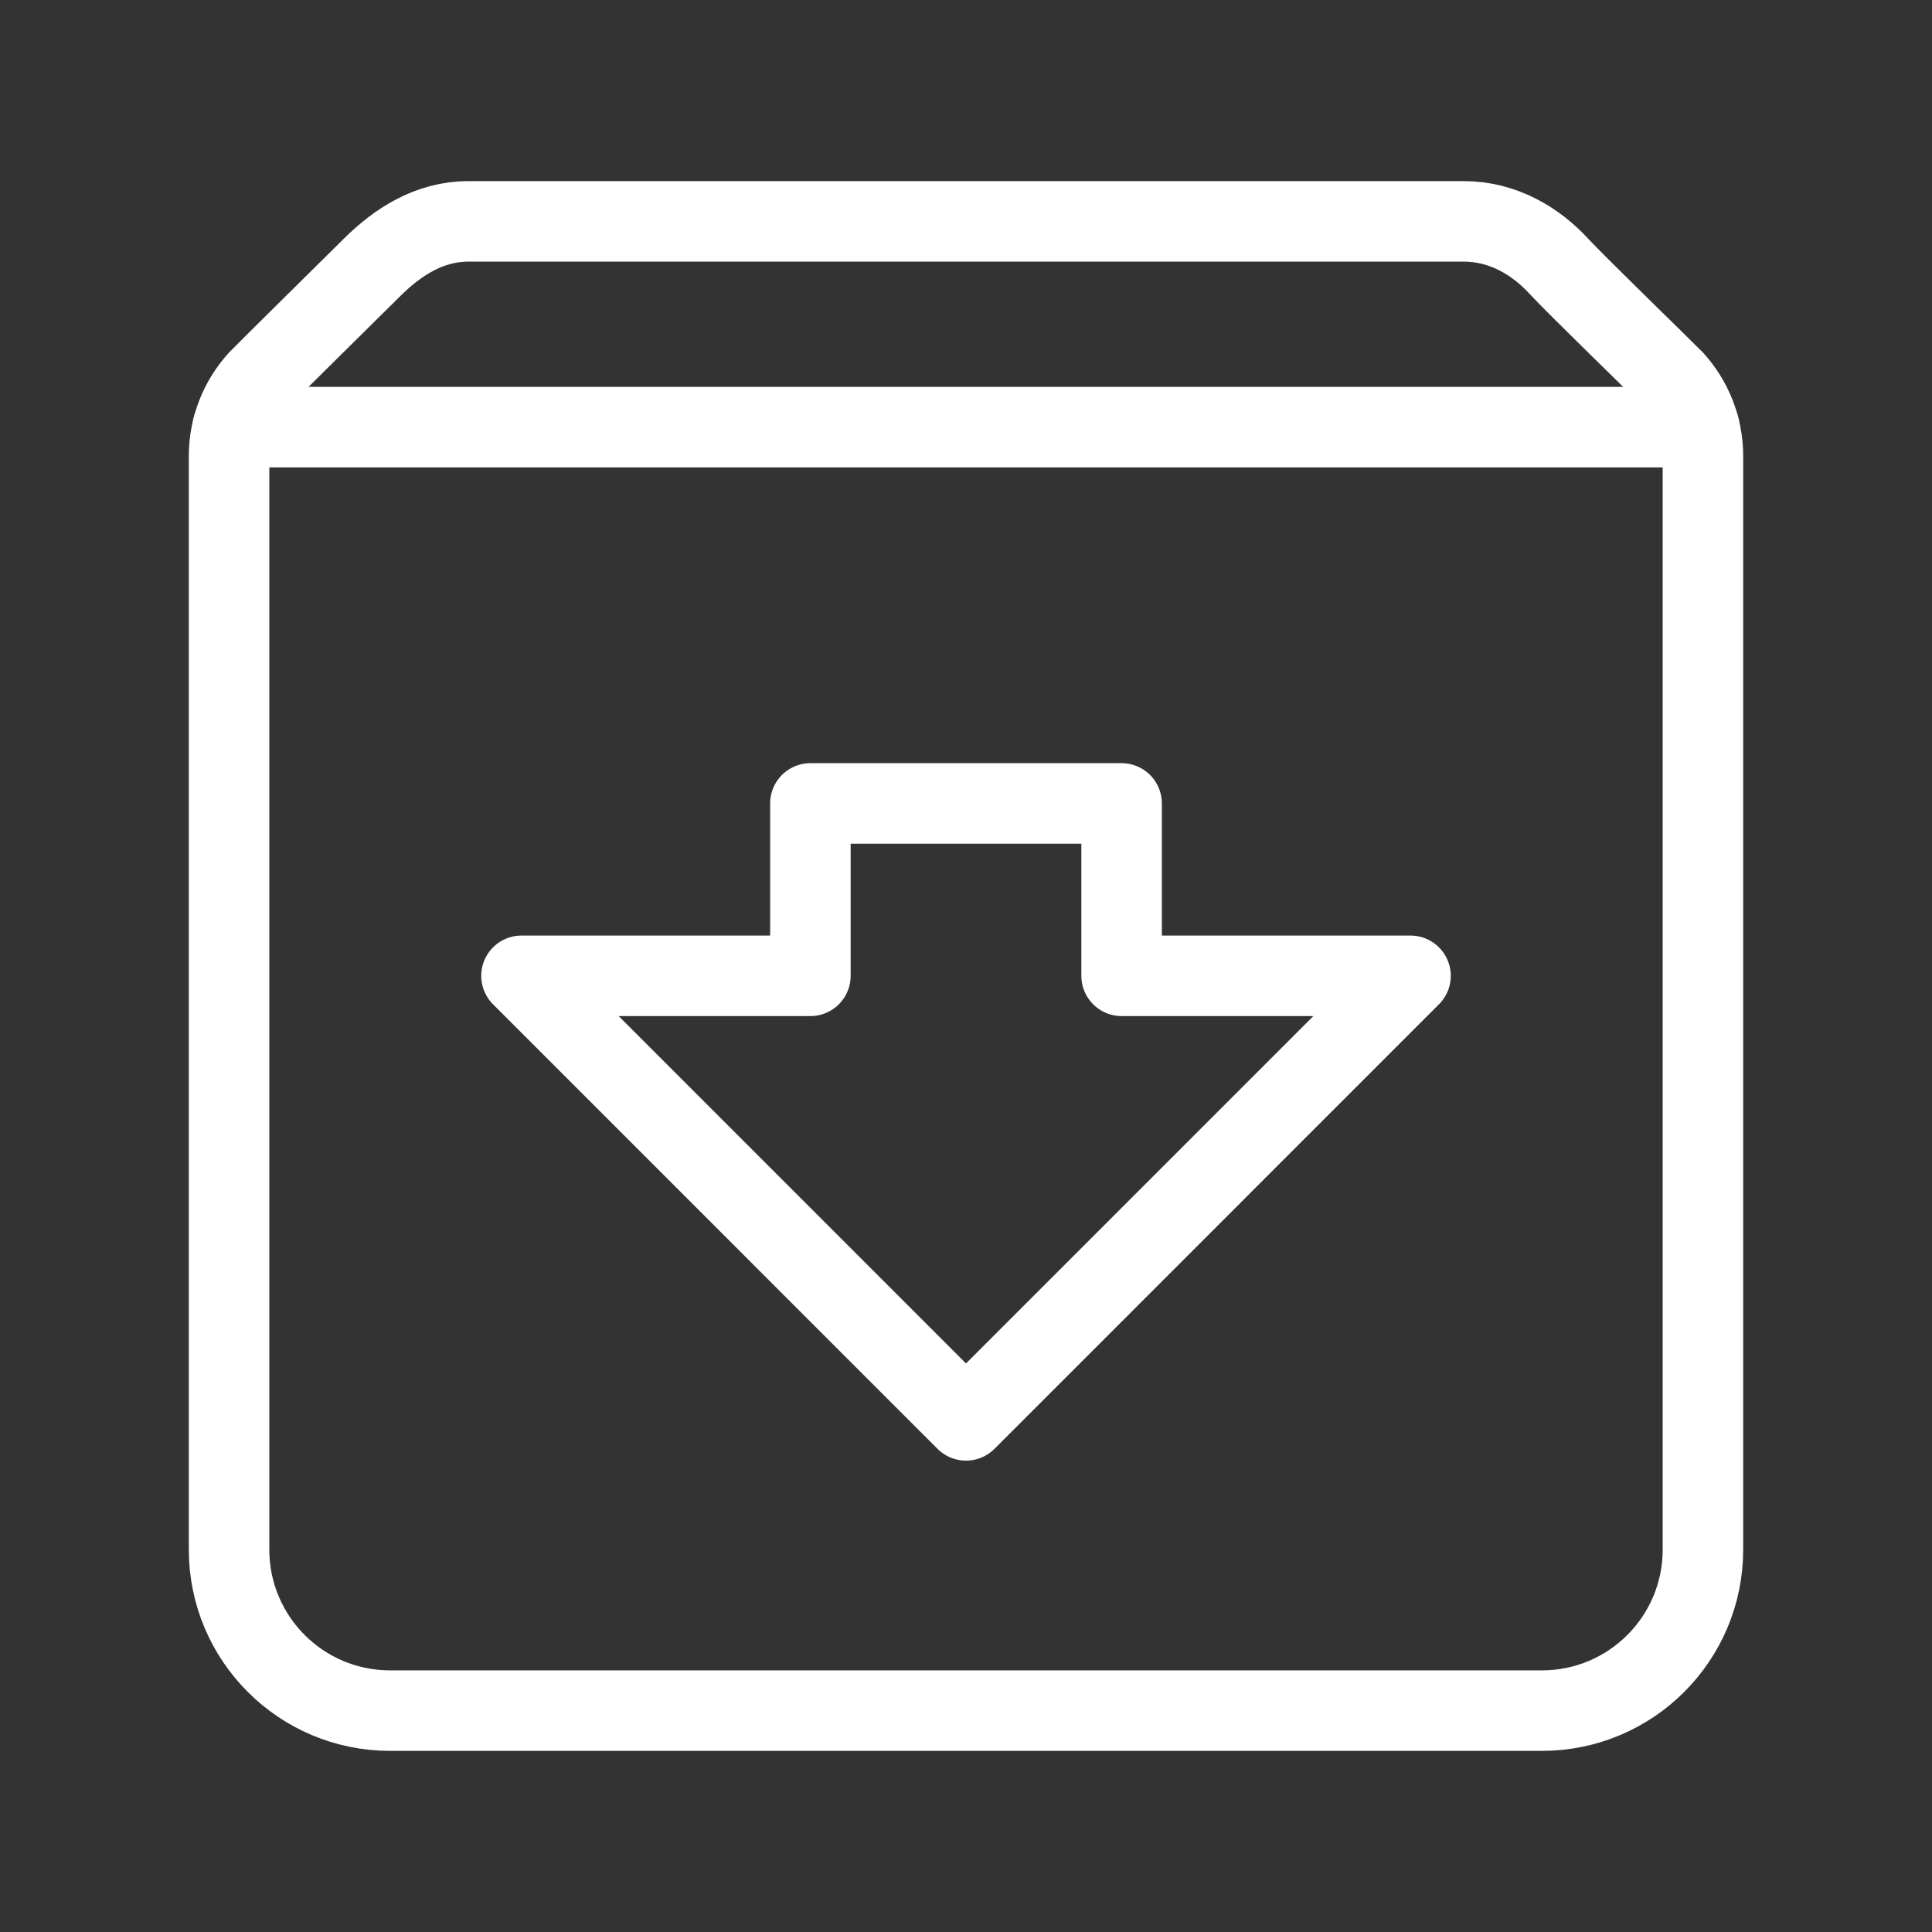 <?xml version="1.0" encoding="UTF-8"?><svg id="a" xmlns="http://www.w3.org/2000/svg" viewBox="0 0 48 48"><rect x="0" y="0" width="48" height="48" fill="#333333" stroke="none"/><defs><style>.b{stroke-width:2px;fill:none;stroke:#fff;stroke-linecap:round;stroke-linejoin:round;}</style></defs><path class="b" d="M9.247,6.64c-.382.379-2.732,2.699-2.822,2.798h-.001c-.455.5-.733,1.165-.733,1.894v27.168c0,2.209,1.791,4,4,4h28.618c2.209,0,4-1.791,4-4V11.332c0-.729-.278-1.394-.733-1.894h-.001c-.09-.099-2.46-2.401-2.822-2.798-.602-.662-1.423-1.14-2.387-1.14H11.634c-.964,0-1.752.51-2.387,1.14Z"/><path class="b" d="M5.784,10.612h36.432"/><path class="b" d="M27.866,24.244h7.178l-11.044,11.045-11.044-11.045h7.178v-4.283h7.732v4.283Z"/></svg>